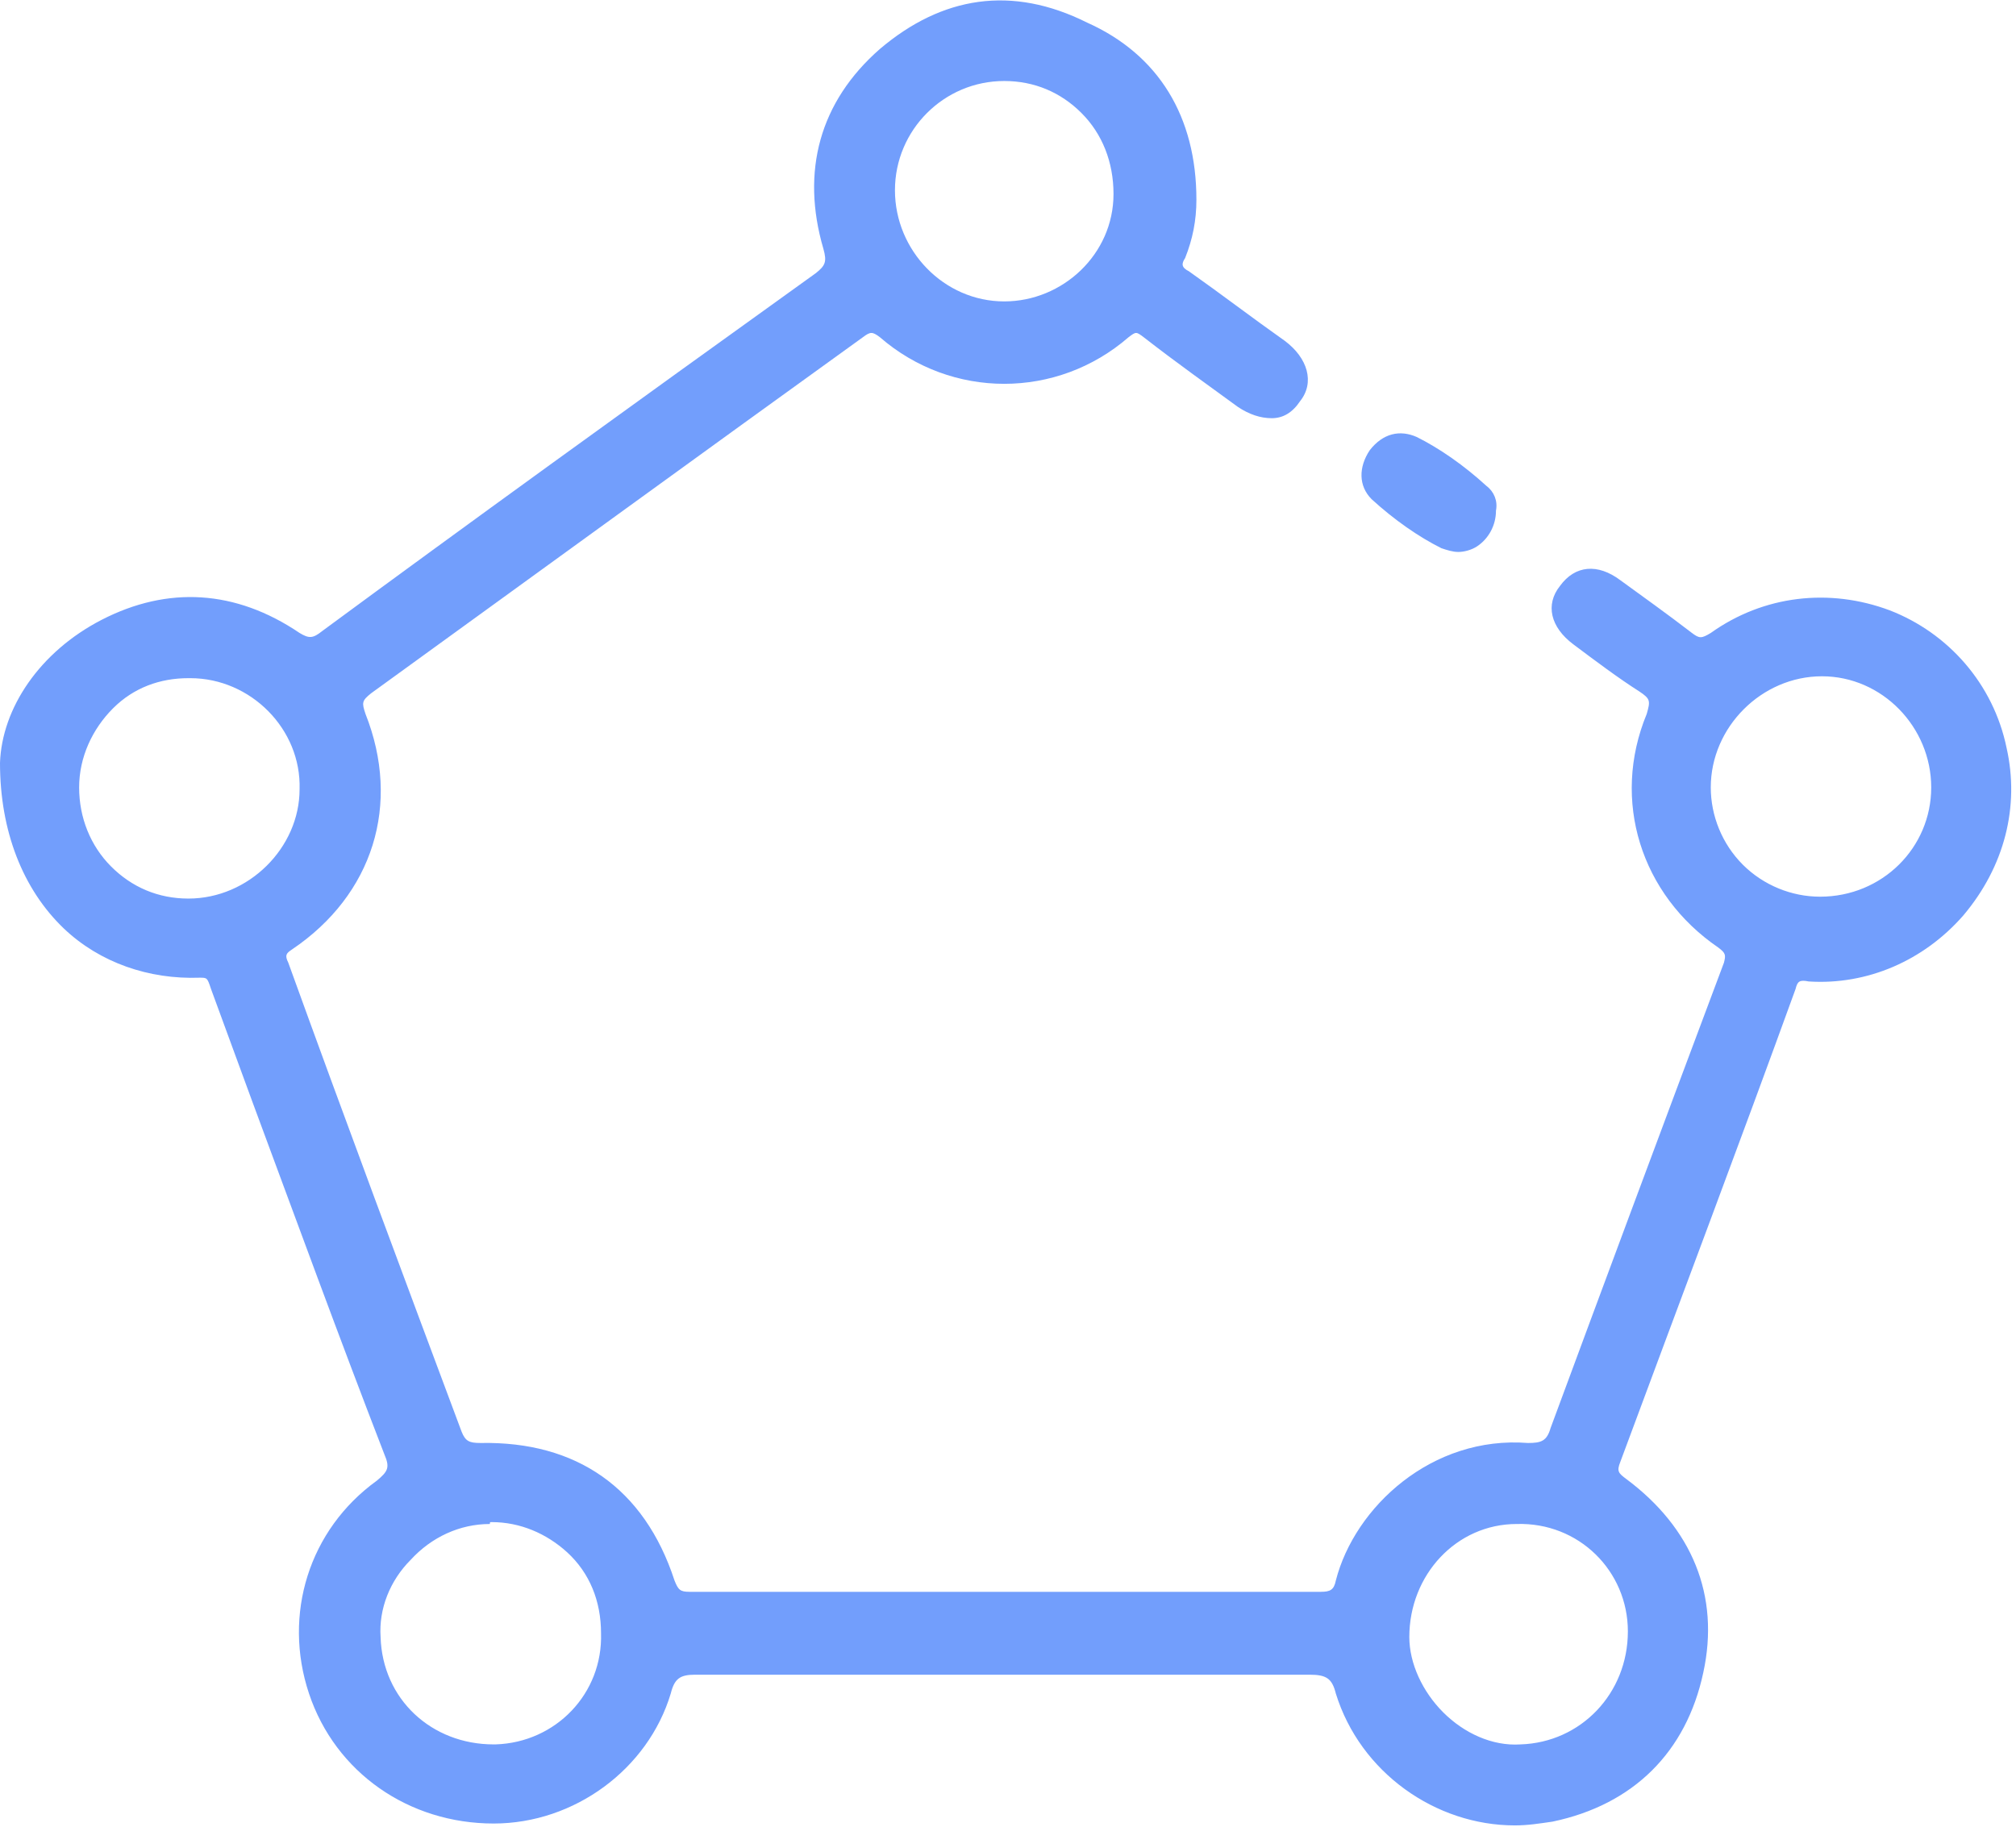 <svg width="107" height="97" viewBox="0 0 107 97" fill="none" xmlns="http://www.w3.org/2000/svg">
<path d="M106.5 39.7C105.8 36.3 103.4 33.6 100.3 32.4C97.1 31.2 93.6 31.6 90.8 33.6C90.3 33.9 90.2 33.9 89.8 33.6C88.5 32.6 87.1 31.6 86 30.8C84.8 29.9 83.6 30 82.8 31.1C82 32.1 82.3 33.3 83.5 34.2C84.7 35.1 85.9 36 87 36.7C87.6 37.1 87.6 37.2 87.4 37.9C85.5 42.5 87.1 47.5 91.2 50.3C91.6 50.6 91.6 50.7 91.5 51.1C87.9 60.7 85 68.5 82.3 75.8C82.1 76.5 81.8 76.6 81.1 76.6C76 76.2 71.9 80 70.9 83.9C70.8 84.4 70.6 84.5 70.1 84.5C59 84.5 47.7 84.5 36.6 84.5C36.1 84.5 36 84.4 35.8 83.9C34.2 79 30.6 76.5 25.5 76.6C24.9 76.6 24.7 76.5 24.5 76C21.4 67.7 18.3 59.4 15.3 51.1C15.1 50.7 15.2 50.6 15.5 50.4C19.8 47.5 21.3 42.7 19.4 37.9C19.2 37.3 19.2 37.2 19.7 36.8C28.4 30.5 37.2 24.1 45.8 17.9C46.2 17.6 46.3 17.6 46.7 17.9C50.5 21.2 56.1 21.2 59.9 17.9C60.3 17.6 60.3 17.6 60.7 17.9C62.5 19.3 64.2 20.5 65.7 21.6C66.3 22 66.9 22.2 67.5 22.2C68.1 22.2 68.6 21.9 69 21.3C69.8 20.3 69.4 19 68.2 18.1C66.5 16.9 64.8 15.6 63.1 14.4C62.7 14.2 62.7 14 62.9 13.7C63.3 12.7 63.5 11.7 63.5 10.6C63.5 6.2 61.5 2.9 57.7 1.2C53.7 -0.8 50 -0.2 46.7 2.6C43.5 5.4 42.5 9.1 43.7 13.2C43.9 13.9 43.8 14.1 43.3 14.5C33 21.9 24.7 27.9 17.1 33.5C16.6 33.9 16.4 33.9 15.9 33.6C12.5 31.3 8.9 31.1 5.4 32.9C2.1 34.6 0.1 37.6 0 40.5C0 44.1 1.2 47.2 3.4 49.3C5.3 51.1 7.9 52 10.6 51.9C11 51.9 11 51.9 11.2 52.5L13.4 58.5C15.7 64.7 18 71 20.4 77.2C20.7 77.9 20.6 78.1 20 78.6C16.4 81.2 15 85.7 16.4 89.9C17.8 94.1 21.7 96.8 26.2 96.8C30.5 96.8 34.4 93.9 35.6 89.9C35.8 89.1 36.1 88.9 36.9 88.9C47.7 88.9 58.7 88.9 69.5 88.9C70.4 88.9 70.7 89.1 70.9 89.9C72.2 94.1 76.2 96.9 80.4 96.9C81.1 96.9 81.7 96.8 82.4 96.7C86.7 95.8 89.5 93 90.4 88.8C91.3 84.7 89.8 81.1 86.3 78.5C85.9 78.2 85.8 78.1 86 77.6C89.3 68.7 92.4 60.5 95.3 52.5C95.4 52.1 95.5 52 96 52.1C99.1 52.3 102.1 51 104.2 48.6C106.4 46 107.2 42.8 106.5 39.7ZM86.4 86.6C86.4 89.9 83.9 92.5 80.7 92.6C79.2 92.7 77.7 92 76.6 90.9C75.5 89.8 74.8 88.3 74.8 86.9C74.8 83.6 77.3 80.9 80.5 80.9C83.8 80.8 86.4 83.4 86.4 86.6ZM102.5 41.8C102.5 45 99.9 47.6 96.6 47.6C95.1 47.6 93.6 47 92.5 45.9C91.4 44.8 90.8 43.3 90.8 41.8C90.8 38.6 93.5 35.9 96.7 35.9C99.9 35.9 102.5 38.6 102.5 41.8ZM15.9 41.9C15.9 45 13.2 47.7 10 47.7C8.4 47.7 7 47.1 5.9 46C4.8 44.9 4.2 43.4 4.2 41.8C4.2 40.2 4.9 38.7 6 37.6C7.1 36.5 8.5 36 10 36H10.1C13.3 36 16 38.7 15.9 41.9ZM26.1 80.8C27.6 80.8 29 81.4 30.1 82.4C31.3 83.5 31.9 85 31.9 86.7C32 89.9 29.5 92.5 26.3 92.6H26.2C22.9 92.6 20.3 90.2 20.2 86.9C20.1 85.4 20.7 83.9 21.8 82.8C22.9 81.6 24.4 80.9 26 80.9C26 80.8 26 80.8 26.1 80.8ZM47.5 10.1C47.5 6.9 50.1 4.3 53.3 4.3C54.9 4.3 56.3 4.9 57.4 6C58.5 7.1 59.1 8.6 59.1 10.3C59.1 13.5 56.4 16 53.3 16C50.1 16 47.5 13.3 47.5 10.1Z" fill="#729EFC"/>
<path d="M76.5 29.1C76.8 29.2 77.1 29.3 77.4 29.3C77.7 29.3 78.1 29.2 78.4 29C79 28.6 79.4 27.9 79.4 27.1C79.5 26.6 79.3 26.1 78.9 25.8C77.7 24.7 76.4 23.8 75.2 23.2C74.3 22.8 73.4 23 72.7 23.9C72.1 24.8 72.1 25.8 72.8 26.5C74 27.6 75.3 28.5 76.5 29.1Z" fill="#729EFC"/>
</svg>
